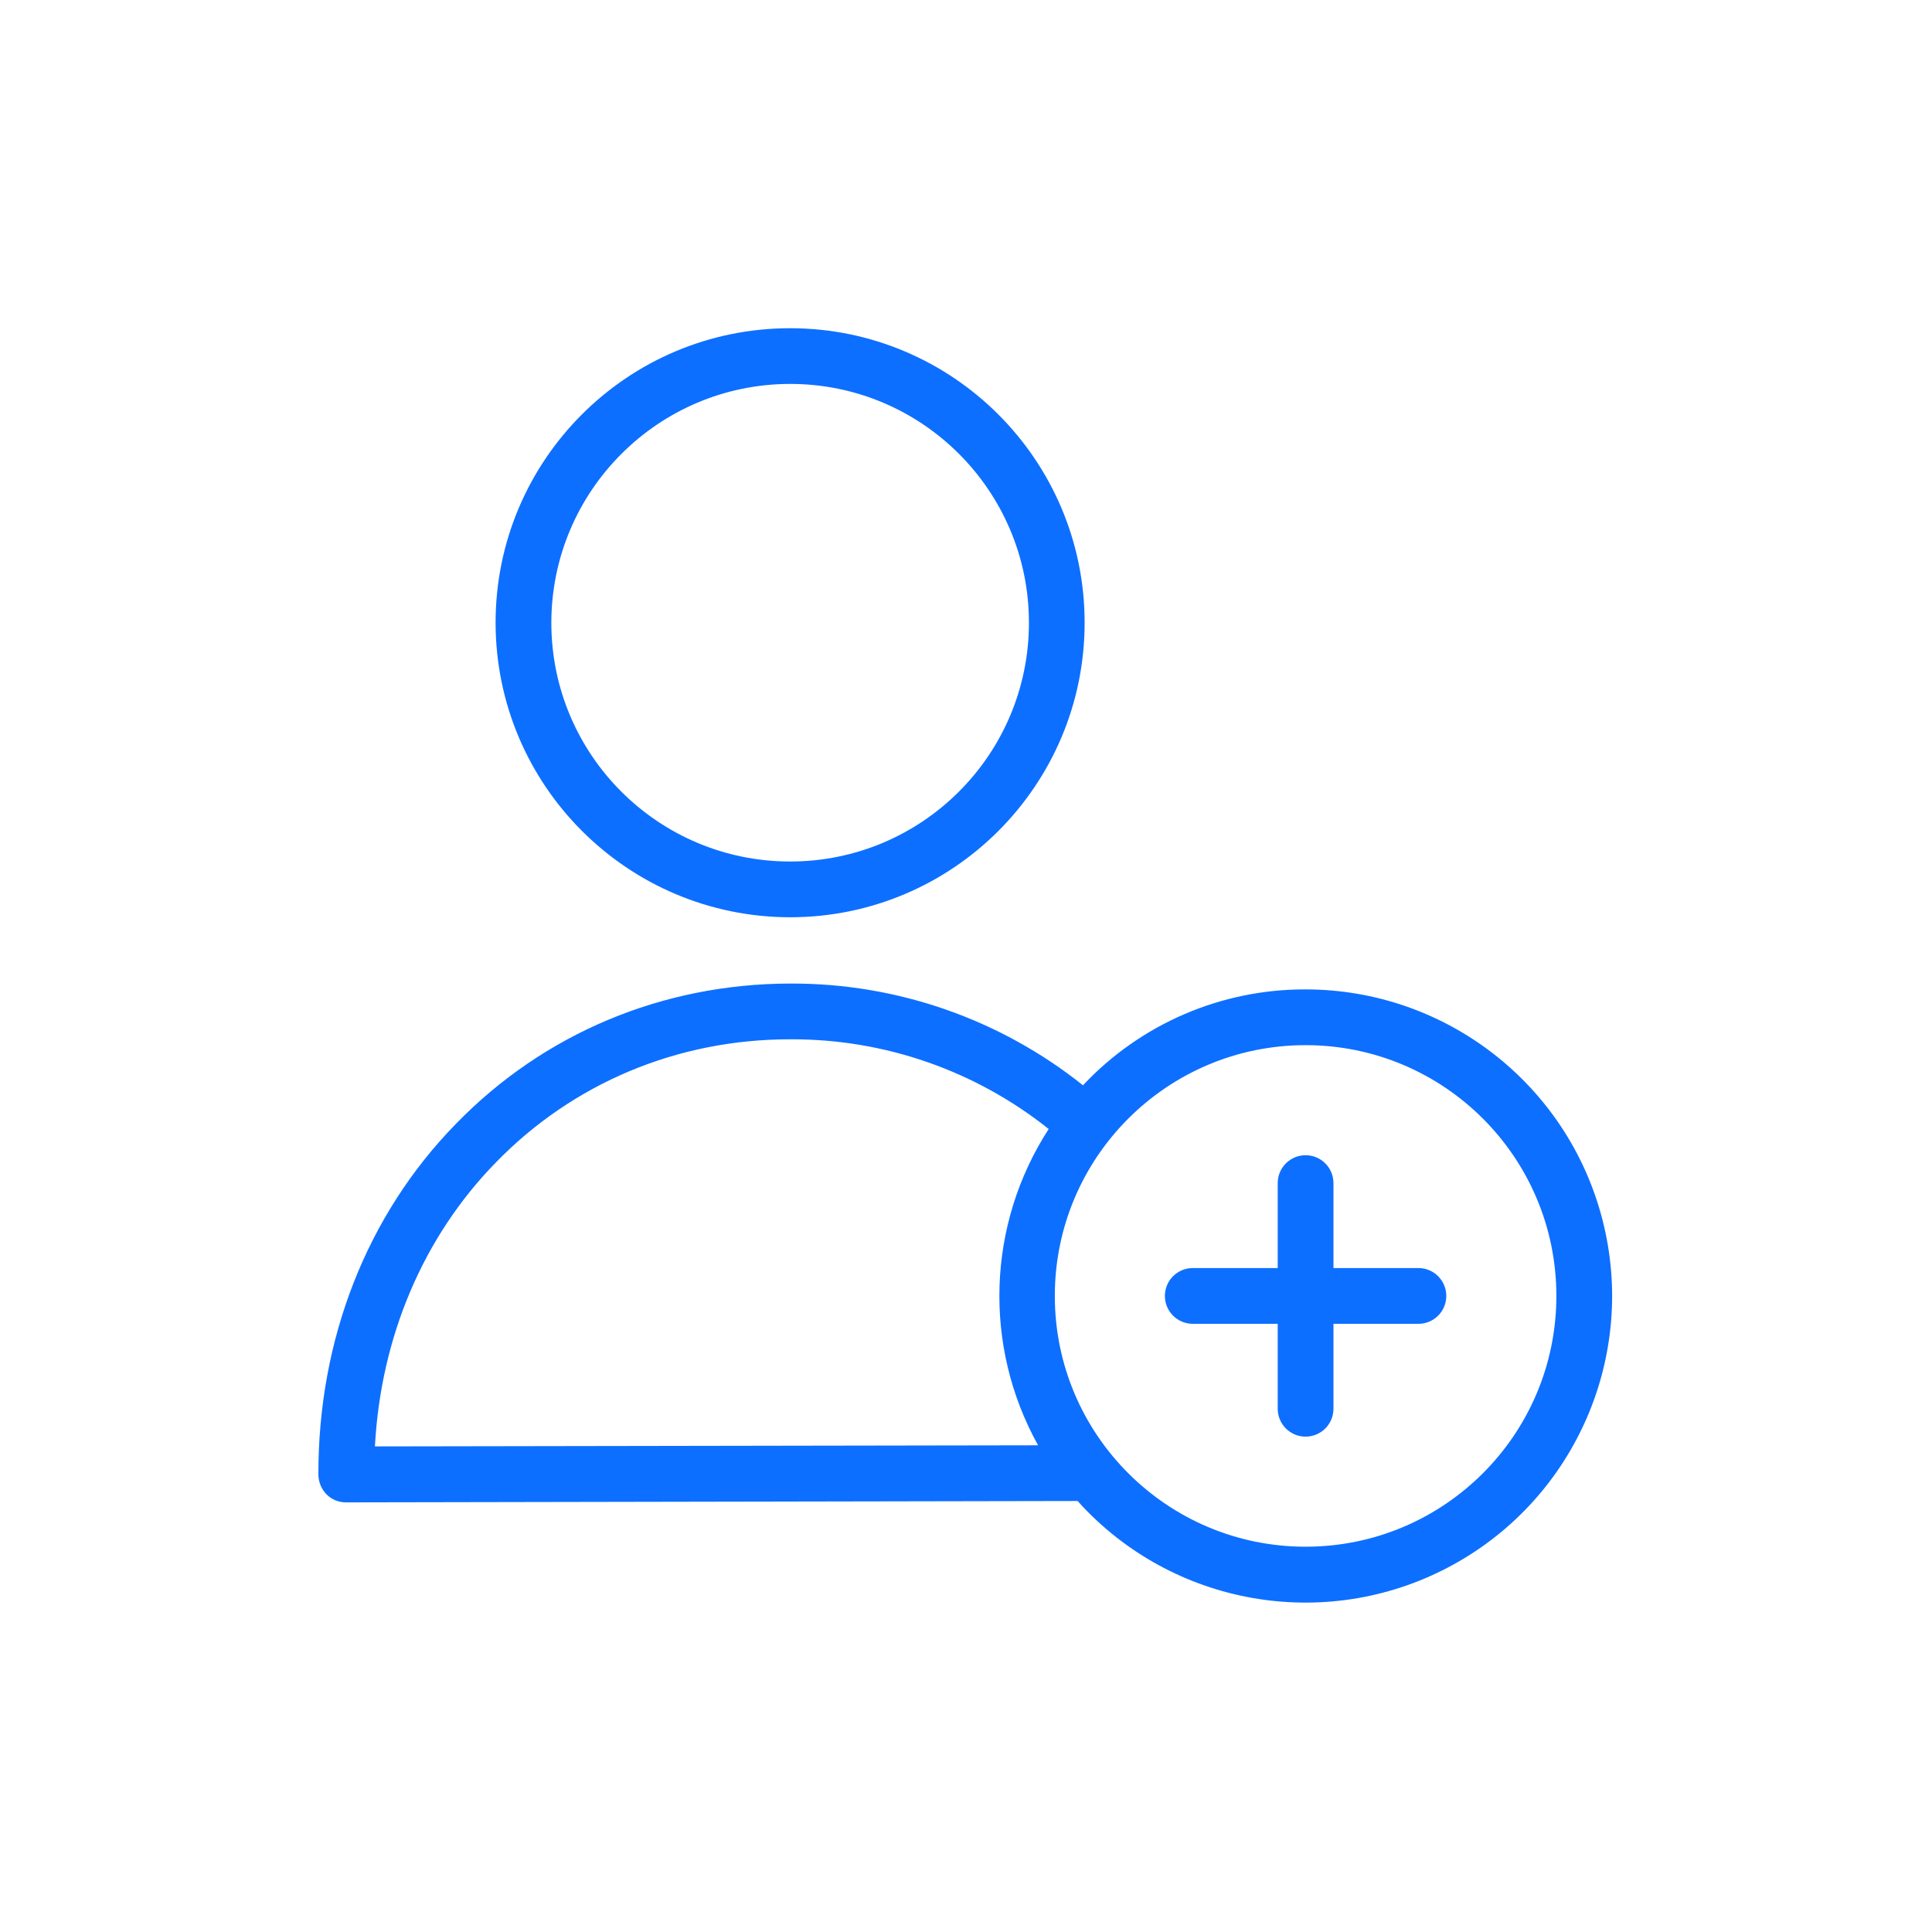 <svg width="35" height="35" viewBox="0 0 35 35" fill="none" xmlns="http://www.w3.org/2000/svg">
<path d="M23.652 17.924C22.125 17.919 20.664 18.548 19.619 19.661C18.115 18.461 16.247 17.811 14.324 17.818H14.309C11.997 17.823 9.852 18.722 8.262 20.357C6.646 22.008 5.763 24.264 5.768 26.712C5.769 26.846 5.821 26.975 5.914 27.071C6.009 27.166 6.138 27.219 6.273 27.217L19.523 27.192C19.553 27.227 19.584 27.258 19.614 27.293C21.354 29.134 24.119 29.565 26.336 28.34C28.553 27.115 29.661 24.545 29.029 22.093C28.397 19.64 26.185 17.925 23.652 17.924V17.924ZM6.792 26.203C6.899 24.219 7.666 22.407 8.983 21.059C10.382 19.62 12.274 18.828 14.309 18.828H14.324C16.022 18.821 17.671 19.395 18.998 20.453C17.88 22.181 17.806 24.384 18.806 26.183L6.792 26.203ZM23.652 28.02C21.143 28.02 19.109 25.986 19.109 23.477C19.109 20.968 21.143 18.934 23.652 18.934C26.161 18.934 28.195 20.968 28.195 23.477C28.195 25.986 26.161 28.02 23.652 28.02V28.02Z" fill="#0D6FFF"/>
<path d="M14.314 16.617C17.26 16.617 19.649 14.228 19.649 11.281C19.649 8.335 17.26 5.946 14.314 5.946C11.367 5.946 8.978 8.335 8.978 11.281C8.981 14.227 11.368 16.614 14.314 16.617V16.617ZM14.314 6.955C16.703 6.955 18.64 8.892 18.64 11.281C18.64 13.671 16.703 15.607 14.314 15.607C11.925 15.607 9.988 13.671 9.988 11.281C9.991 8.893 11.926 6.958 14.314 6.955V6.955Z" fill="#0D6FFF"/>
<path d="M25.697 22.972H24.157V21.433C24.157 21.154 23.931 20.928 23.652 20.928C23.373 20.928 23.147 21.154 23.147 21.433V22.972H21.608C21.329 22.972 21.103 23.198 21.103 23.477C21.103 23.756 21.329 23.982 21.608 23.982H23.147V25.521C23.147 25.8 23.373 26.026 23.652 26.026C23.931 26.026 24.157 25.8 24.157 25.521V23.982H25.697C25.975 23.982 26.201 23.756 26.201 23.477C26.201 23.198 25.975 22.972 25.697 22.972V22.972Z" fill="#0D6FFF"/>
</svg>
